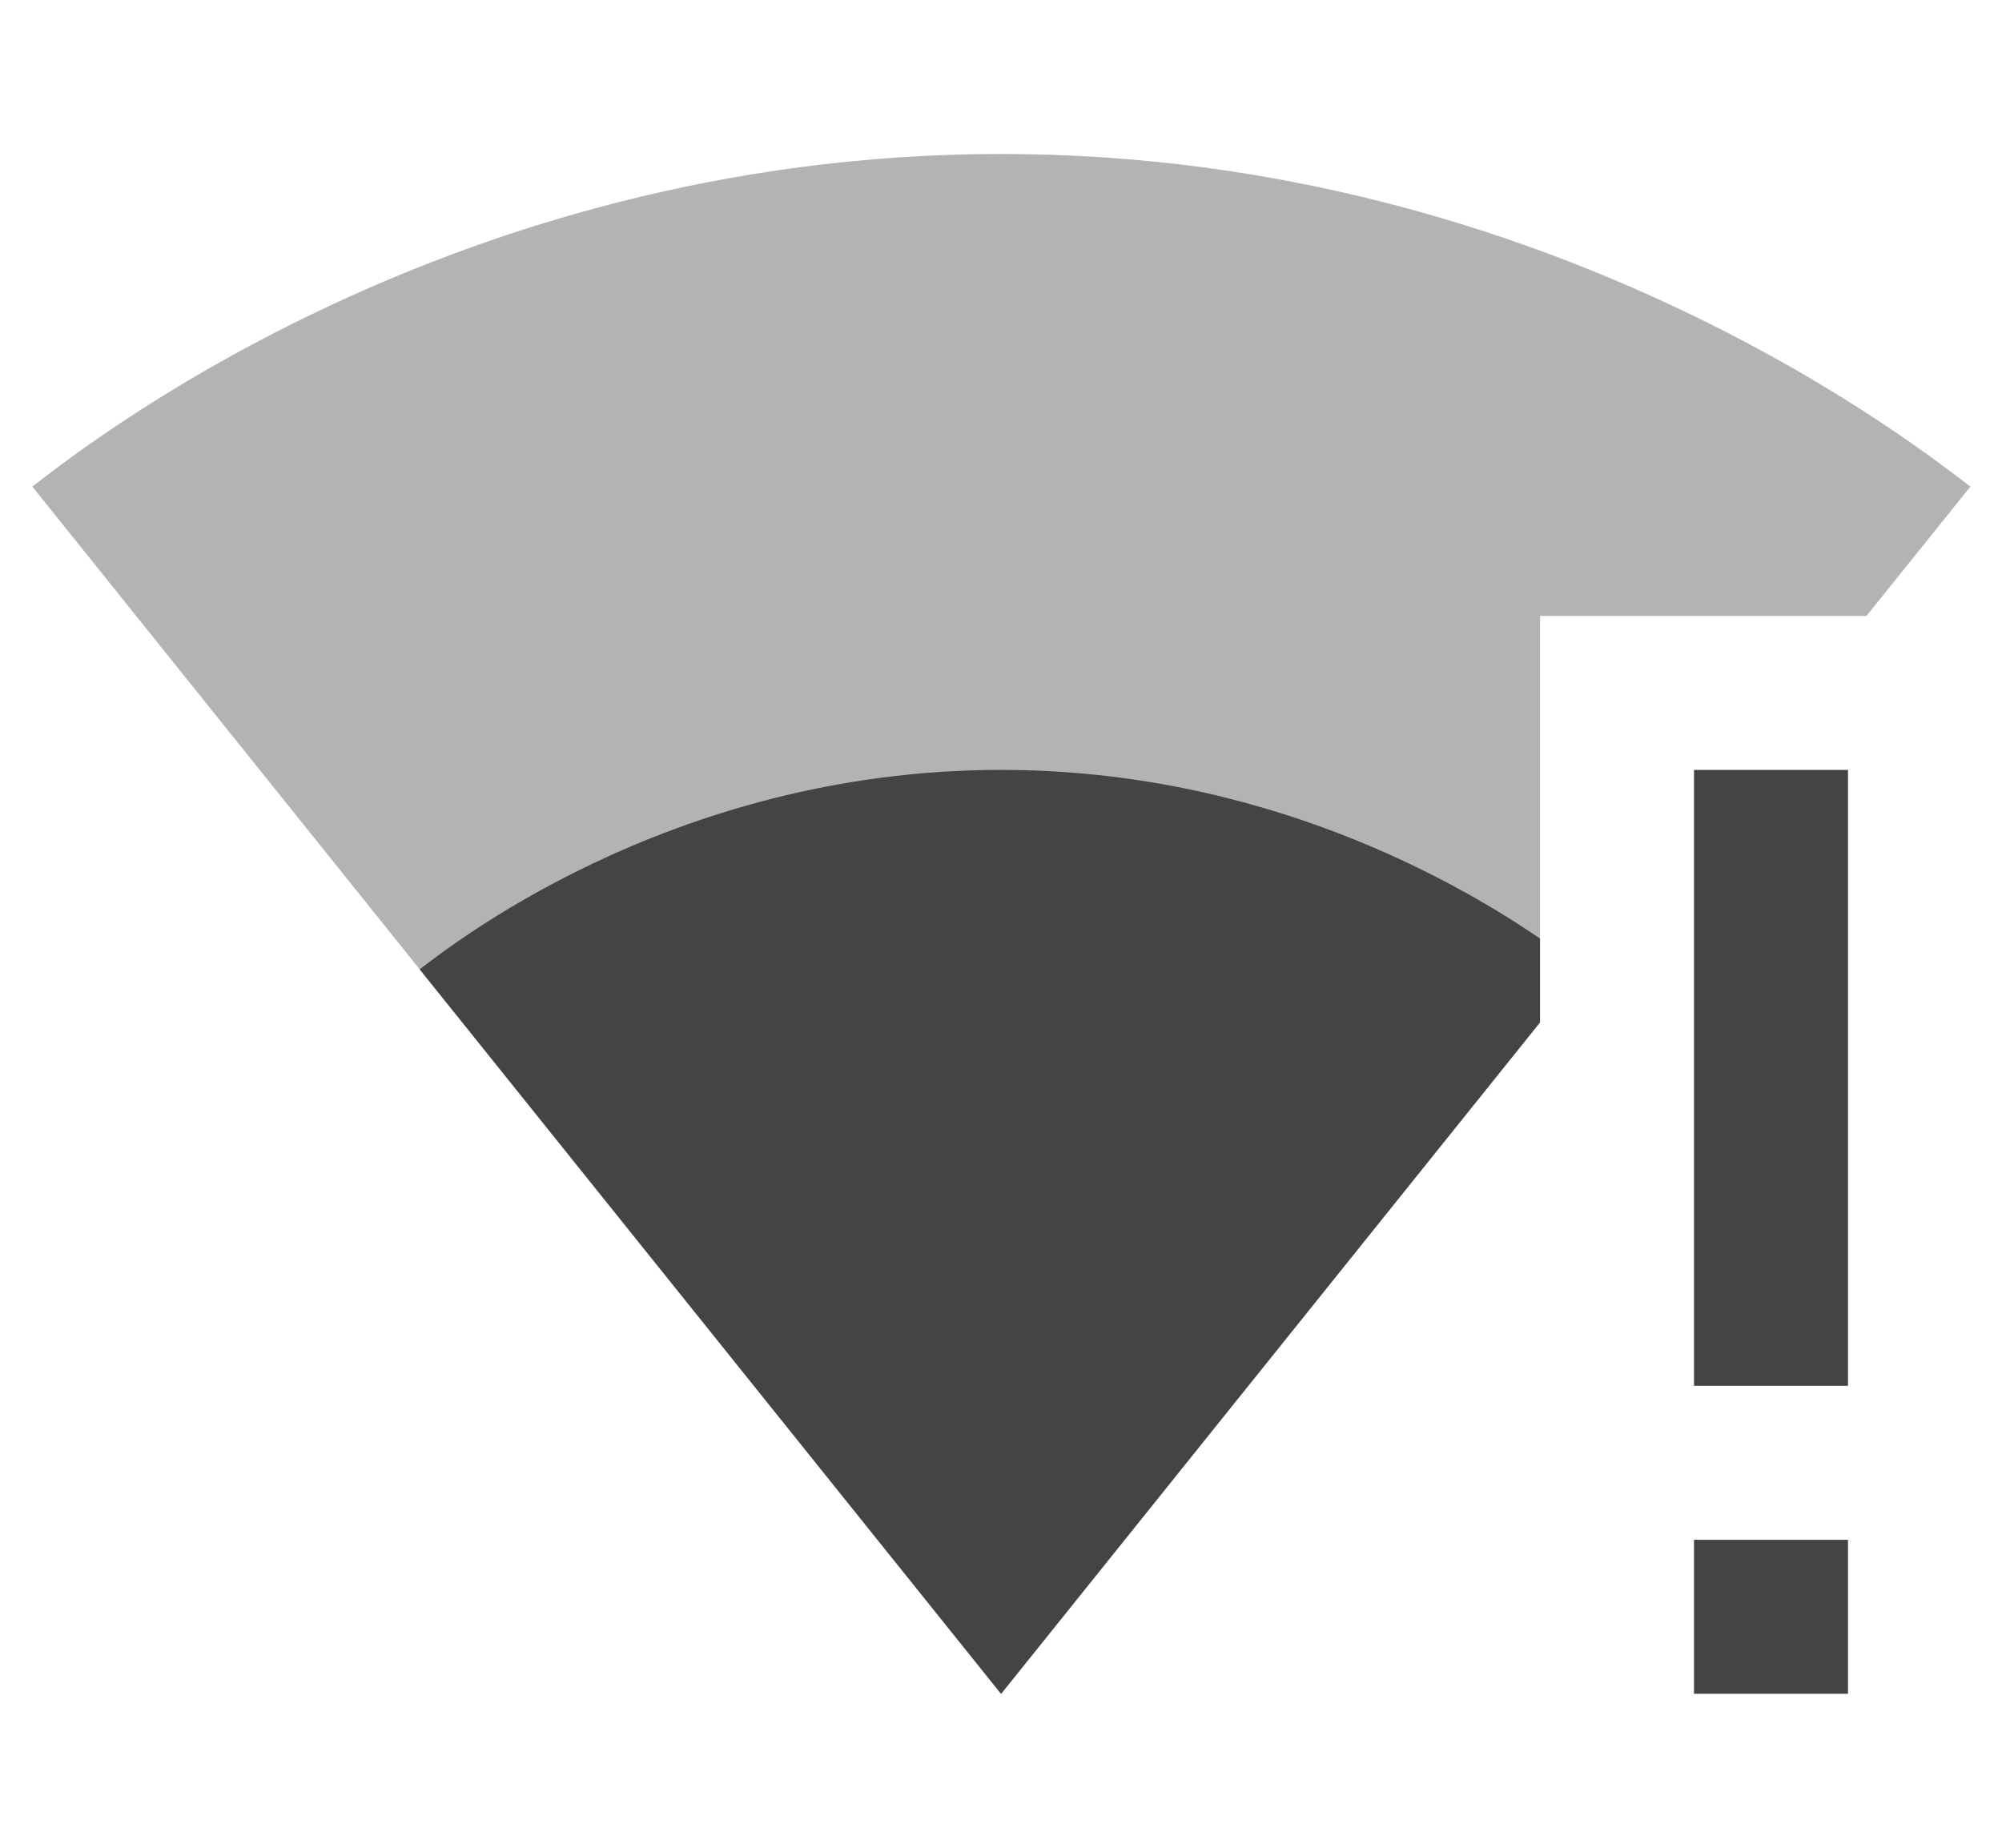<?xml version="1.0" encoding="utf-8"?>
<!-- Generated by IcoMoon.io -->
<!DOCTYPE svg PUBLIC "-//W3C//DTD SVG 1.1//EN" "http://www.w3.org/Graphics/SVG/1.1/DTD/svg11.dtd">
<svg version="1.1" xmlns="http://www.w3.org/2000/svg" xmlns:xlink="http://www.w3.org/1999/xlink" width="26" height="24" viewBox="0 0 26 24">
<path d="M24.24 8l1.35-1.68c-0.49-0.36-5.33-4.32-12.59-4.32s-12.1 3.96-12.58 4.32l12.58 15.68 0.010-0.010 6.99-8.71v-5.28h4.24z" opacity="0.3"></path>
<path d="M5.45 12.59l7.55 9.41 0.010-0.010 6.99-8.71v-1.090c-1.070-0.73-3.59-2.19-7-2.19-4.36 0-7.26 2.38-7.55 2.59zM22 10v8h2v-8h-2zM22 22h2v-2h-2v2z" fill="#444444"></path>
</svg>
